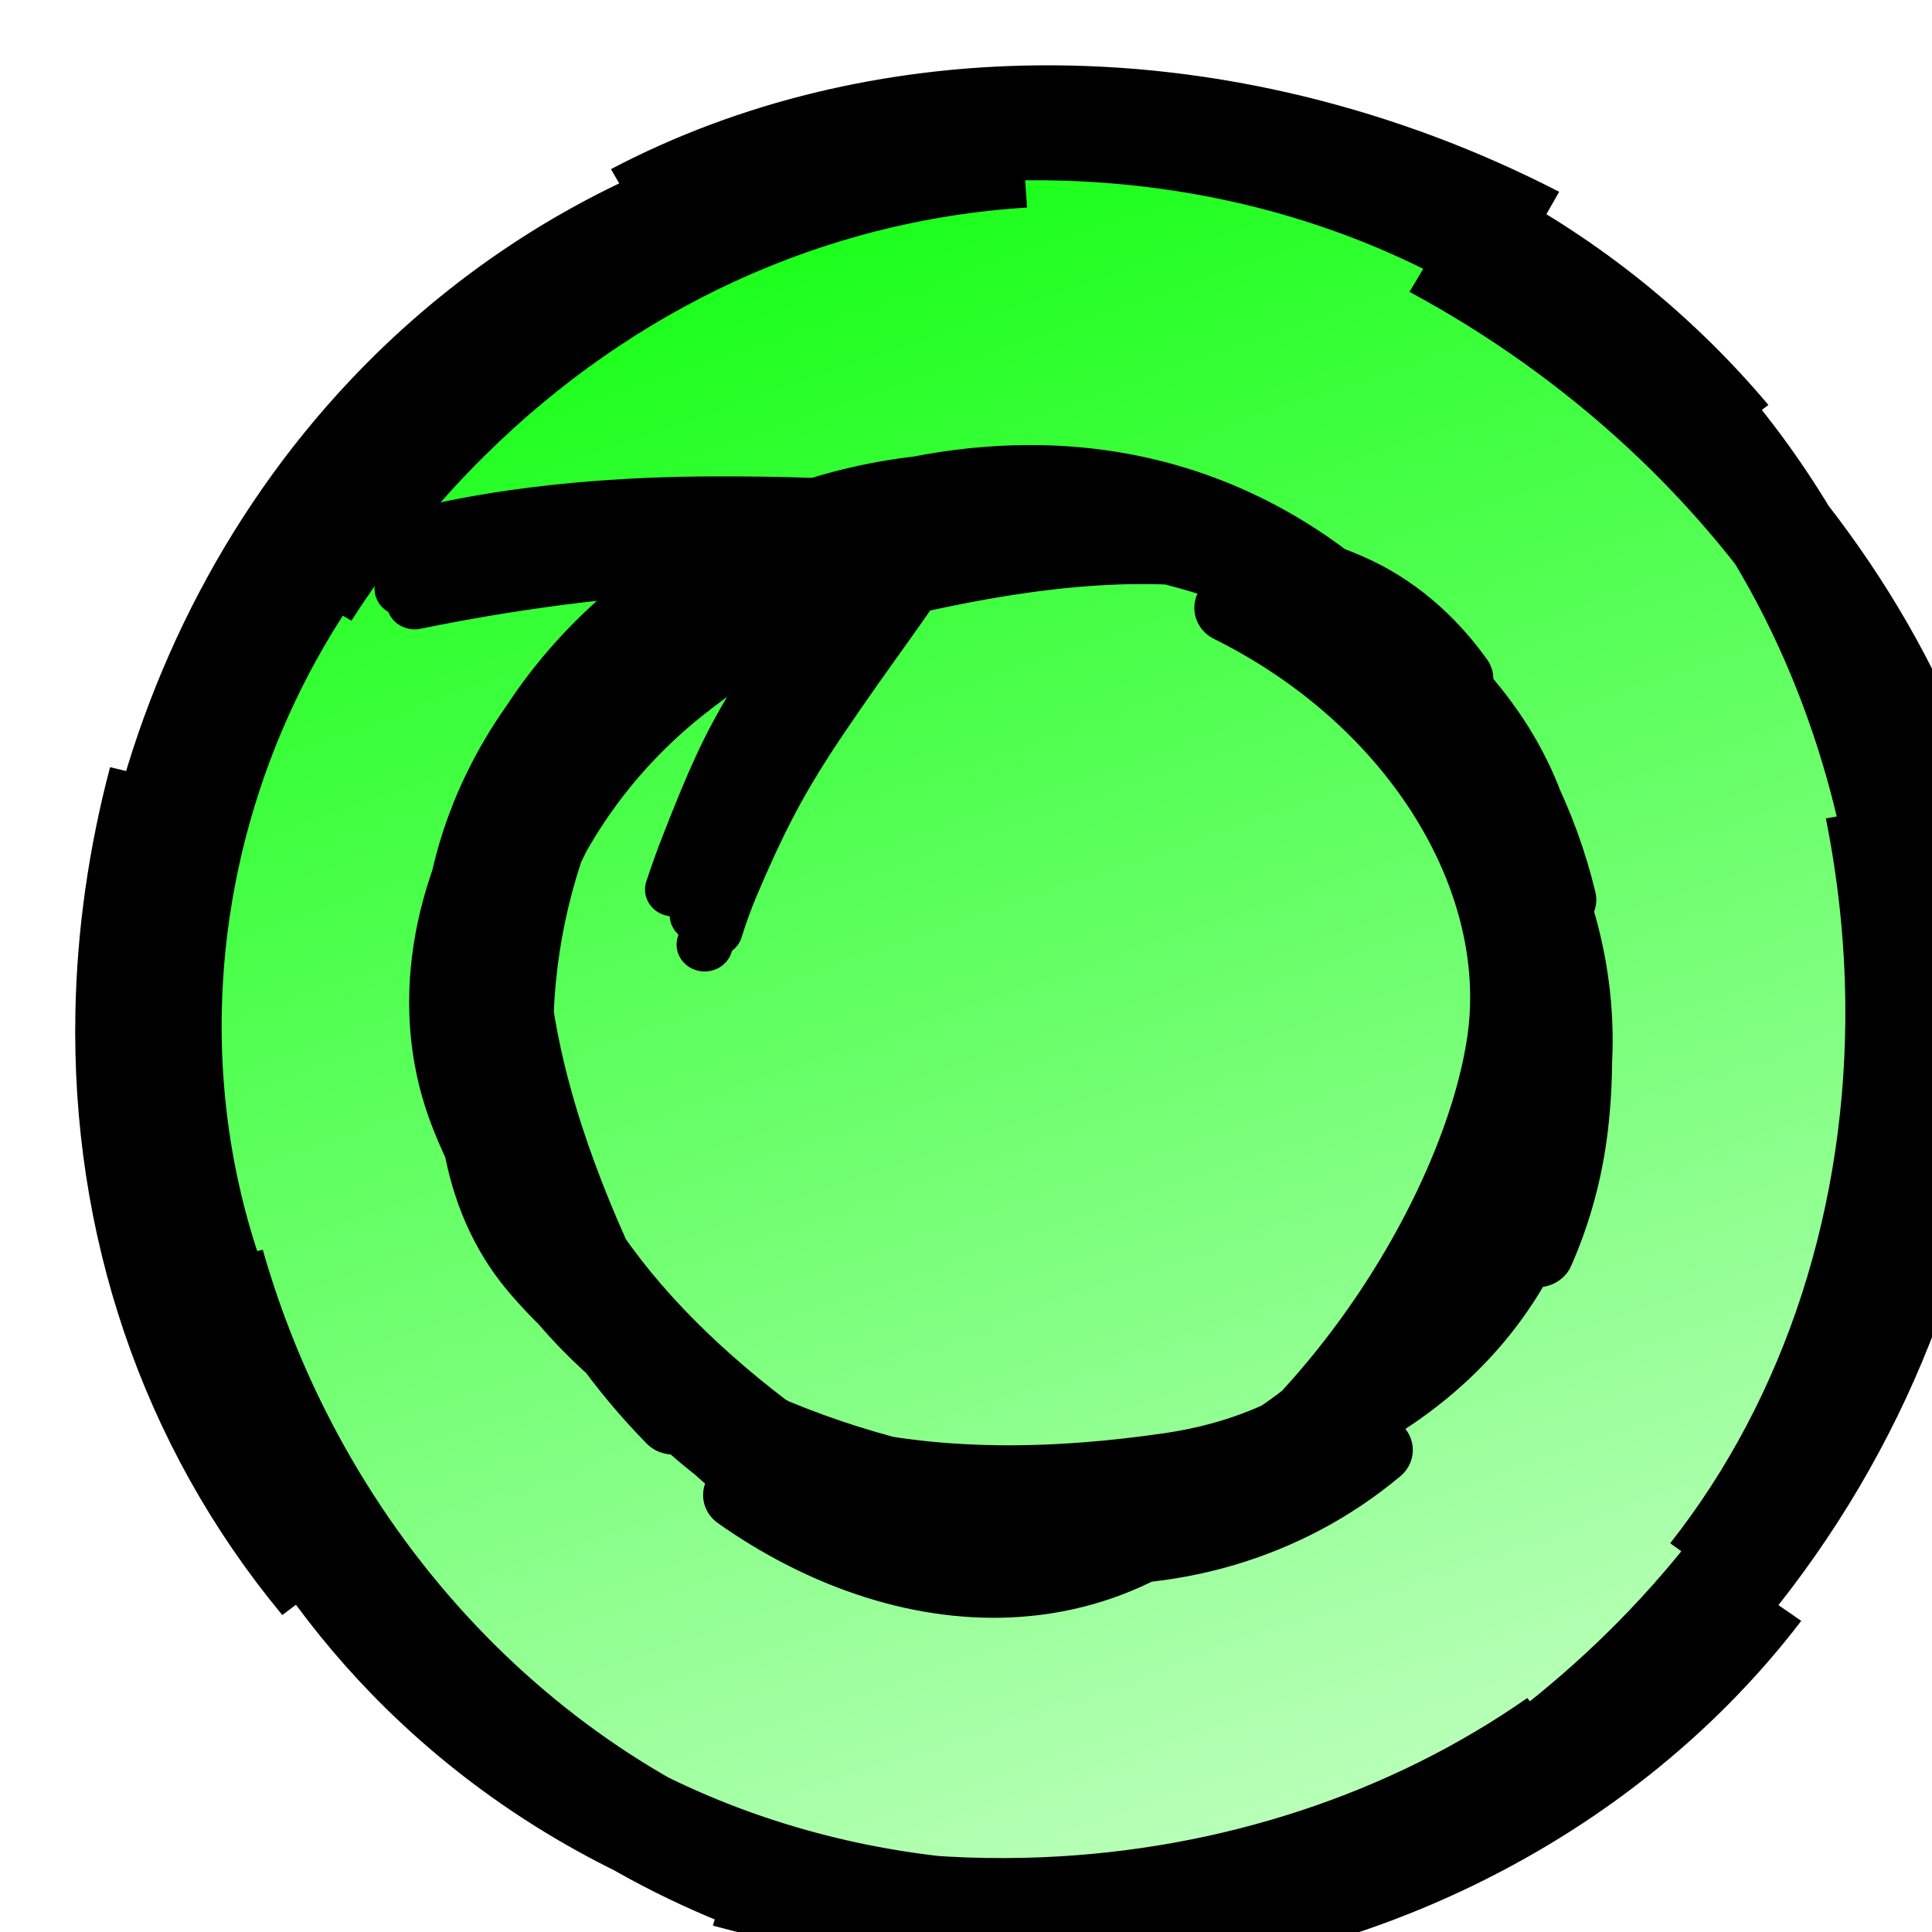 <?xml version="1.0" encoding="UTF-8" standalone="no"?>
<svg
   xmlns:dc="http://purl.org/dc/elements/1.1/"
   xmlns:cc="http://creativecommons.org/ns#"
   xmlns:rdf="http://www.w3.org/1999/02/22-rdf-syntax-ns#"
   xmlns:svg="http://www.w3.org/2000/svg"
   xmlns="http://www.w3.org/2000/svg"
   xmlns:xlink="http://www.w3.org/1999/xlink"
   xmlns:sodipodi="http://sodipodi.sourceforge.net/DTD/sodipodi-0.dtd"
   xmlns:inkscape="http://www.inkscape.org/namespaces/inkscape"
   width="80px"
   height="80px"
   viewBox="0 0 80 80"
   version="1.1"
   id="svg934"
   inkscape:version="1.0.1 (3bc2e813f5, 2020-09-07)"
   sodipodi:docname="repeat.svg">
  <defs
     id="defs928">
    <inkscape:path-effect
       effect="sketch"
       id="path-effect884"
       is_visible="true"
       lpeversion="1"
       nbiter_approxstrokes="2"
       strokelength="37"
       strokelength_rdm="0.1;1"
       strokeoverlap="0.1"
       strokeoverlap_rdm="0.4;1"
       ends_tolerance="1;1"
       parallel_offset="0;1"
       tremble_size="1.3;1"
       tremble_frequency="1"
       nbtangents="0"
       tgt_places_rdmness="1;1"
       tgtscale="10"
       tgtlength="50"
       tgtlength_rdm="0.2;1" />
    <inkscape:path-effect
       effect="sketch"
       id="path-effect880"
       is_visible="true"
       lpeversion="1"
       nbiter_approxstrokes="5"
       strokelength="100"
       strokelength_rdm="0.3;1"
       strokeoverlap="0.3"
       strokeoverlap_rdm="0.4;1"
       ends_tolerance="0;1"
       parallel_offset="1.7;1"
       tremble_size="1;1"
       tremble_frequency="5.5"
       nbtangents="5"
       tgt_places_rdmness="1;1"
       tgtscale="0"
       tgtlength="0"
       tgtlength_rdm="0.2;1" />
    <inkscape:path-effect
       effect="sketch"
       id="path-effect3064"
       is_visible="true"
       lpeversion="1"
       nbiter_approxstrokes="5"
       strokelength="100"
       strokelength_rdm="1;1"
       strokeoverlap="1"
       strokeoverlap_rdm="1;1"
       ends_tolerance="0;1"
       parallel_offset="1.4;1"
       tremble_size="1.4;1"
       tremble_frequency="1"
       nbtangents="5"
       tgt_places_rdmness="1;1"
       tgtscale="10"
       tgtlength="100"
       tgtlength_rdm="0.3;1" />
    <inkscape:path-effect
       effect="sketch"
       id="path-effect3014"
       is_visible="true"
       lpeversion="1"
       nbiter_approxstrokes="5"
       strokelength="100"
       strokelength_rdm="0.3;1"
       strokeoverlap="0.3"
       strokeoverlap_rdm="0.4;1"
       ends_tolerance="0;1"
       parallel_offset="1.7;1"
       tremble_size="1;1"
       tremble_frequency="5.5"
       nbtangents="5"
       tgt_places_rdmness="1;1"
       tgtscale="0"
       tgtlength="0"
       tgtlength_rdm="0.2;1" />
    <linearGradient
       inkscape:collect="always"
       id="linearGradient3000">
      <stop
         style="stop-color:#00ff00;stop-opacity:1;"
         offset="0"
         id="stop2996" />
      <stop
         style="stop-color:#ffffff;stop-opacity:1"
         offset="1"
         id="stop2998" />
    </linearGradient>
    <inkscape:path-effect
       effect="sketch"
       id="path-effect2020"
       is_visible="true"
       lpeversion="1"
       nbiter_approxstrokes="7"
       strokelength="100"
       strokelength_rdm="0.3;1"
       strokeoverlap="0.3"
       strokeoverlap_rdm="0.4;1"
       ends_tolerance="1;1"
       parallel_offset="0;1"
       tremble_size="2.1;1"
       tremble_frequency="3.01"
       nbtangents="0"
       tgt_places_rdmness="1;1"
       tgtscale="0"
       tgtlength="1"
       tgtlength_rdm="0.1;1" />
    <inkscape:path-effect
       effect="roughen"
       id="path-effect2018"
       is_visible="true"
       lpeversion="1"
       method="size"
       max_segment_size="1"
       segments="1"
       displace_x="0.1;1109600527"
       displace_y="0.1;1"
       global_randomize="0.1;1760933365"
       handles="along"
       shift_nodes="false"
       fixed_displacement="false"
       spray_tool_friendly="false" />
    <inkscape:path-effect
       effect="simplify"
       id="path-effect2016"
       is_visible="true"
       lpeversion="1"
       steps="1"
       threshold="0.002"
       smooth_angles="0"
       helper_size="5"
       simplify_individual_paths="false"
       simplify_just_coalesce="false" />
    <marker
       style="overflow:visible"
       id="Arrow2Lstart"
       refX="0.0"
       refY="0.0"
       orient="auto"
       inkscape:stockid="Arrow2Lstart"
       inkscape:isstock="true">
      <path
         transform="scale(1.1) translate(1,0)"
         d="M 8.719,4.034 L -2.207,0.016 L 8.719,-4.002 C 6.973,-1.63 6.983,1.616 8.719,4.034 z "
         style="fill-rule:evenodd;stroke-width:0.625;stroke-linejoin:round;stroke:#000000;stroke-opacity:1;fill:#000000;fill-opacity:1"
         id="path1524" />
    </marker>
    <marker
       style="overflow:visible"
       id="marker1790"
       refX="0.0"
       refY="0.0"
       orient="auto"
       inkscape:stockid="Arrow1Lstart"
       inkscape:isstock="true">
      <path
         transform="scale(0.8) translate(12.5,0)"
         style="fill-rule:evenodd;stroke:#000000;stroke-width:1pt;stroke-opacity:1;fill:#000000;fill-opacity:1"
         d="M 0.0,0.0 L 5.0,-5.0 L -12.5,0.0 L 5.0,5.0 L 0.0,0.0 z "
         id="path1788" />
    </marker>
    <marker
       style="overflow:visible"
       id="Arrow1Lstart"
       refX="0.0"
       refY="0.0"
       orient="auto"
       inkscape:stockid="Arrow1Lstart"
       inkscape:isstock="true">
      <path
         transform="scale(0.8) translate(12.5,0)"
         style="fill-rule:evenodd;stroke:#000000;stroke-width:1pt;stroke-opacity:1;fill:#000000;fill-opacity:1"
         d="M 0.0,0.0 L 5.0,-5.0 L -12.5,0.0 L 5.0,5.0 L 0.0,0.0 z "
         id="path1506" />
    </marker>
    <linearGradient
       inkscape:collect="always"
       xlink:href="#linearGradient3000"
       id="linearGradient3002"
       x1="31.429"
       y1="5.089"
       x2="59.497"
       y2="87.589"
       gradientUnits="userSpaceOnUse"
       gradientTransform="matrix(1.198,0,0,1.247,-6.859,-12.119)" />
    <filter
       style="color-interpolation-filters:sRGB;"
       inkscape:label="Drop Shadow"
       id="filter3244">
      <feFlood
         flood-opacity="0.365"
         flood-color="rgb(0,0,0)"
         result="flood"
         id="feFlood3234" />
      <feComposite
         in="flood"
         in2="SourceGraphic"
         operator="in"
         result="composite1"
         id="feComposite3236" />
      <feGaussianBlur
         in="composite1"
         stdDeviation="0.3"
         result="blur"
         id="feGaussianBlur3238" />
      <feOffset
         dx="3.5"
         dy="2.3"
         result="offset"
         id="feOffset3240" />
      <feComposite
         in="SourceGraphic"
         in2="offset"
         operator="over"
         result="composite2"
         id="feComposite3242" />
    </filter>
    <filter
       inkscape:collect="always"
       style="color-interpolation-filters:sRGB;"
       id="filter890"
       x="-0.058"
       width="1.116"
       y="-0.054"
       height="1.098"
       inkscape:label="Drop Shadow">
      <feGaussianBlur
         inkscape:collect="always"
         stdDeviation="0"
         id="feGaussianBlur892"
         result="fbSourceGraphic" />
      <feColorMatrix
         result="fbSourceGraphicAlpha"
         in="fbSourceGraphic"
         values="0 0 0 -1 0 0 0 0 -1 0 0 0 0 -1 0 0 0 0 1 0"
         id="feColorMatrix896" />
      <feFlood
         id="feFlood898"
         flood-opacity="0.365"
         flood-color="rgb(0,0,0)"
         result="flood"
         in="fbSourceGraphic" />
      <feComposite
         in2="fbSourceGraphic"
         id="feComposite900"
         in="flood"
         operator="in"
         result="composite1" />
      <feGaussianBlur
         id="feGaussianBlur902"
         in="composite1"
         stdDeviation="0.3"
         result="blur" />
      <feOffset
         id="feOffset904"
         dx="2.87"
         dy="2.3"
         result="offset" />
      <feComposite
         in2="offset"
         id="feComposite906"
         in="fbSourceGraphic"
         operator="over"
         result="composite2" />
    </filter>
  </defs>
  <sodipodi:namedview
     id="base"
     pagecolor="#ffffff"
     bordercolor="#666666"
     borderopacity="1.0"
     inkscape:pageopacity="0.0"
     inkscape:pageshadow="2"
     inkscape:zoom="5.6"
     inkscape:cx="27.653956"
     inkscape:cy="82.258651"
     inkscape:document-units="mm"
     inkscape:current-layer="layer1"
     inkscape:document-rotation="0"
     showgrid="false"
     inkscape:window-width="1431"
     inkscape:window-height="1208"
     inkscape:window-x="545"
     inkscape:window-y="438"
     inkscape:window-maximized="0" />
  <g
     inkscape:label="Layer 1"
     inkscape:groupmode="layer"
     id="layer1">
    <ellipse
       style="fill:url(#linearGradient3002);fill-opacity:1;stroke:none;stroke-width:3.251;stroke-linecap:round;stroke-linejoin:round;stroke-miterlimit:4;stroke-dasharray:none;stroke-opacity:1;filter:url(#filter3244)"
       id="path2922"
       cx="41.608"
       cy="38.3"
       rx="33.06"
       ry="35.06"
       transform="matrix(1.051,0,0,1.028,-3.688,0.982)" />
    <path
       id="path876"
       d="M 19.956,63.785 C 13.847,57.264 9.801,48.836 9.405,39.9 9.238,36.136 9.728,32.395 10.897,28.808 14.919,16.475 26.405,7.8 38.606,6.469 c -10e-7,0 3e-6,0 3e-6,0 0.387,-0.042 0.777,-0.075 1.168,-0.097 4.668,-0.268 9.571,0.862 14.181,3.157 M 33.439,6.937 c 1.741,-0.369 3.54,-0.578 5.37,-0.627 10.753,-0.29 21.571,4.908 27.746,13.093 3.428,4.544 5.236,10.644 5.322,17.118 0.093,7.016 -1.835,14.159 -5.374,20.01 -1.083,1.791 -2.339,3.435 -3.743,4.922 M 70.36,48.096 C 65.72,60.08 56.11,68.794 45.275,68.844 c -0.592,0.003 -1.201,-0.01 -1.826,-0.038 C 32.604,68.313 18.824,63.169 11.578,54.165 9.758,51.904 8.619,49.115 8.113,46.002 M 7.165,30.565 C 9.269,17.742 20.582,7.514 34.941,4.551 37.22,4.081 39.45,3.843 41.625,3.833 53.027,3.784 62.117,9.996 68.302,19.8 c 3.608,5.719 5.289,12.136 4.903,18.788 -0.285,4.929 -1.698,9.858 -4.13,14.599 M 70.924,24.595 c 2.893,4.971 4.295,10.335 4.174,15.624 -0.158,6.897 -2.899,13.333 -7.606,18.289 -6.451,6.793 -15.686,11.594 -25.745,11.291 -3.003,-0.09 -6.015,-0.638 -8.966,-1.682 C 25.736,65.627 20,61.793 16.202,56.698 m 19.766,15.339 C 24.034,69.593 13.404,59.101 11.022,45.98 10.657,43.969 10.455,41.925 10.418,39.869 10.22,28.61 14.971,18.024 22.776,10.854 25.539,8.316 28.942,6.592 32.667,5.64 M 6.995,40.313 C 6.875,38.911 6.841,37.514 6.896,36.132 7.339,25.049 13.551,15.662 24.553,12.732 c 5.539,-1.475 10.979,-3.061 16.764,-3.912 7.113,-1.046 13.847,-0.798 19.83,1.916 2.653,1.204 4.894,3.21 6.674,5.8 M 54.113,10.073 c 11.616,4.752 18.434,16.748 17.234,29.464 -0.029,0.311 -0.063,0.621 -0.102,0.931 0,0 0,1e-6 0,1e-6 -1.634,13.048 -8.281,24.236 -19.994,27.984 0,0 -10e-7,0 -10e-7,0 -1.295,0.414 -2.627,0.766 -3.985,1.049 M 62.899,65.723 C 57.38,70.546 50.225,72.713 42.862,71.953 37.458,71.395 32.122,69.278 27.427,65.787 17.149,58.143 10.399,49.076 9.681,37.732 9.61,36.618 9.6,35.493 9.649,34.357 10.067,24.659 16.212,16.109 25.223,11.884 m 40.18,44.084 c -5.854,9.189 -15.346,14.3 -24.823,13.657 -1.787,-0.121 -3.545,-0.447 -5.242,-0.974 -10e-7,0 -10e-7,0 -3e-6,0 C 24.377,65.251 11.747,56.517 7.265,44.148 6.528,42.114 6.137,39.999 6.069,37.848 5.838,30.623 9.234,23.22 14.861,17.139 M 8.72,46.393 C 8.399,44.431 8.241,42.437 8.25,40.432 8.298,29.216 13.542,18.632 22.471,11.701 27.533,7.771 33.553,5.789 39.692,5.576 c 6.488,-0.225 12.803,1.532 18.025,4.54 4.813,2.772 8.793,7.616 11.396,13.499 M 54.011,11.995 c 10.392,5.391 16.825,15.318 16.847,24.809 0.002,0.903 -0.055,1.792 -0.17,2.662 -1.36,10.245 -9.933,25.311 -21.554,32.146 0,0 -2e-6,10e-7 -2e-6,10e-7 -2.729,1.605 -5.653,2.421 -8.628,2.566 C 34.749,74.459 28.932,72.226 24.011,68.598 M 34.641,67.864 C 22.435,65.562 12.243,55.642 9.777,45.126 9.454,43.746 9.285,42.252 9.271,40.679 9.178,30.426 15.547,17.891 25.583,11.428 30.932,7.983 36.693,6.385 42.391,6.622 c 0.59,0.024 1.178,0.069 1.763,0.132 M 22.708,13.877 C 28.362,9.486 35.121,7.24 42.1,7.244 c 5.906,0.003 11.725,1.616 16.927,4.531 10.066,5.639 15.814,16.534 16.035,28.332 0.032,1.677 -0.049,3.353 -0.237,5.015 -0.317,2.797 -1.02,5.477 -2.079,7.99 M 71.396,37.066 c 0.119,1.162 0.183,2.316 0.192,3.458 0.093,11.837 -5.773,21.501 -15.059,25.17 -4.223,1.669 -9.516,2.823 -15.196,2.861 -7.807,0.052 -15.894,-2.018 -22.407,-7.014 -4.246,-3.258 -7.332,-7.086 -9.254,-11.283 M 11.036,51.619 C 9.547,48.128 8.843,44.277 8.941,40.341 9.161,31.591 13.328,22.928 20.415,17.08 27.07,11.588 34.831,8.101 43.022,7.515 47.487,7.195 51.912,7.752 56.155,9.165 65.339,12.224 71.798,20.684 74.106,30.617 M 55.217,8.925 C 66.627,14.272 72.82,26.247 71.408,39.832 c -0.068,0.652 -0.153,1.306 -0.255,1.96 -2.235,14.283 -8.98,23.264 -20.903,25.069 10e-7,0 -2e-6,0 -2e-6,0 -3.307,0.501 -6.818,0.828 -10.415,0.787 -8.188,-0.094 -16.199,-2.122 -22.144,-7.391 m 32.852,8.208 c -2.351,0.64 -4.827,1.003 -7.356,1.087 C 33.066,69.886 22.948,65.744 16.717,58.89 12.578,54.338 10.084,47.655 9.424,40.676 8.852,34.623 9.678,28.605 11.638,23.78 c 3.715,-9.145 16.083,-15.354 28.42,-15.437 1.161,-0.008 2.314,0.038 3.452,0.139 M 7.766,40.662 C 7.453,39.005 7.275,37.357 7.23,35.728 6.905,24.013 13.417,14.105 23.197,8.438 28.217,5.53 34.135,4.082 40.369,4.323 c 7.443,0.288 14.984,2.965 21.695,7.801 5.836,4.205 9.308,9.084 10.633,14.436 M 57.734,11.865 c 10.306,6.066 16.147,16.554 16.521,28.121 0.05,1.534 0.003,3.069 -0.137,4.597 -1.199,13.093 -12.27,22.408 -26.869,23.153 0,0 -3e-6,0 -3e-6,0 -3.042,0.155 -5.916,0.238 -8.665,0.17 -6.512,-0.162 -11.968,-1.178 -16.401,-3.73 m 25.379,7.296 C 44.905,72.162 42.279,72.494 39.725,72.468 29.74,72.366 21.456,66.794 17.078,57.676 14.106,51.486 11.503,44.884 10.444,37.98 9.545,32.118 9.835,26.432 11.714,21.215 15.189,11.567 27.276,6.374 39.726,7.144"
       style="fill:none;fill-opacity:0.535;stroke:#000000;stroke-width:4.455;stroke-linecap:round;stroke-linejoin:round;stroke-miterlimit:4;stroke-dasharray:none;stroke-opacity:1;filter:url(#filter3244)"
       transform="matrix(0.678,0,0,0.649,11.972,15.894)" />
    <path
       style="mix-blend-mode:normal;fill:none;stroke:#000000;stroke-width:3.431;stroke-linecap:round;stroke-linejoin:miter;stroke-miterlimit:4;stroke-dasharray:none;stroke-opacity:1;filter:url(#filter3244)"
       d="M 4.488,11.382 C 11.582,9.806 17.244,9.101 22.174,8.814 c 3.741,-0.217 7.418,-0.184 11.542,0.097 -1.152,2.108 -2.222,3.826 -3.245,5.325 -1.554,2.276 -2.993,4.593 -4.015,6.482 -1.501,2.775 -2.623,5.507 -3.772,9.82 0,0 0,10e-7 0,10e-7 -0.244,0.914 -0.51,1.891 -0.806,2.939 M 4.214,7.395 C 10.563,5.732 17.452,5.328 22.51,5.32 c 3.957,-0.006 7.758,0.08 12.004,0.54 -1.021,2.143 -2.029,4.138 -2.84,5.741 -1.303,2.577 -2.78,4.78 -3.964,6.608 -1.65,2.548 -3.272,5.16 -4.894,9.053 0,0 0,0 0,0 -0.354,0.849 -0.685,1.772 -0.989,2.783 M 3.433,10.776 c 6.845,-1.164 13.065,-2.901 19.085,-4.1 4.292,-0.855 7.728,-0.554 11.198,0.215 -1.504,2.379 -2.967,4.41 -4.245,6.058 -1.97,2.541 -3.385,4.824 -4.314,6.633 -1.432,2.792 -2.072,4.991 -3.028,9.169 0,0 0,1e-6 0,1e-6 -0.199,0.87 -0.418,1.797 -0.671,2.843 M 4.162,11.648 C 11.238,10.141 17.628,9.411 23.63,9.182 28.167,9.009 31.587,8.997 35.54,9.17 34.356,11.068 33.011,13.011 32.13,14.299 c -1.44,2.106 -3.046,4.504 -4.118,6.245 -1.715,2.785 -2.92,5.171 -4.559,9.213 0,0 0,10e-7 0,10e-7 -0.335,0.826 -0.657,1.743 -0.964,2.769 M 3.504,9.361 C 11.365,8.024 15.66,7.066 21.495,6.644 c 3.887,-0.281 7.438,-0.271 11.399,-0.073 -1.253,2.048 -2.453,3.728 -3.563,5.143 -1.684,2.145 -3.209,4.439 -4.264,6.239 -1.698,2.894 -2.612,5.093 -4.171,9.259 0,10e-7 0,10e-7 0,10e-7 -0.312,0.832 -0.624,1.742 -0.945,2.751 m 9.873,-16.377 z m -7.641,14.733 z m 2.019,-5.002 z M 12.966,7.545 Z M 32.691,6.865 Z"
       id="path878"
       sodipodi:nodetypes="ccc"
       inkscape:path-effect="#path-effect880"
       inkscape:original-d="M 3.6649539,9.1862122 C 15.83508,6.8069467 23.374686,5.9139817 33.438523,6.9374253 27.721746,18.420112 24.608191,19.777655 21.16137,31.534306"
       transform="matrix(0.678,0,0,0.649,11.972,15.894)" />
    <path
       style="opacity:1;fill:none;fill-opacity:0.295;stroke:#000000;stroke-width:4.369;stroke-miterlimit:4;stroke-dasharray:none;filter:url(#filter890);stop-color:#000000"
       id="path882"
       inkscape:path-effect="#path-effect884"
       sodipodi:type="arc"
       sodipodi:cx="39.107143"
       sodipodi:cy="37.678574"
       sodipodi:rx="34.80341"
       sodipodi:ry="36.594894"
       d="m 66.915,61.13 c -0.824,1.134 -1.727,2.219 -2.702,3.249 -6.386,6.742 -15.517,10.742 -24.97,10.78 -0.901,0.004 -1.801,-0.029 -2.698,-0.097 m 1.86,-0.545 C 29.078,74.386 20.455,70.631 14.267,63.927 12.961,62.511 11.777,60.979 10.727,59.345 m 0.165,1.476 C 5.69,54.229 3.098,46.018 3.256,37.404 3.314,34.192 3.754,30.971 4.549,27.808 m -0.007,2.647 C 6.104,23.474 9.434,16.937 14.372,11.836 17.881,8.211 22.1,5.417 26.833,3.7 M 23.109,4.572 C 27.791,1.984 33.168,0.636 38.753,0.573 45.406,0.497 52.119,2.243 58.158,5.513 m -3.747,0.297 c 3.236,1.829 6.273,4.095 8.985,6.734 5.381,5.236 9.255,11.718 10.979,18.584 m -2.583,-2.153 c 0.502,2.621 0.773,5.292 0.8,7.966 0.088,8.737 -2.432,17.102 -7.296,23.59 m -6.052,6.819 c -5.732,4.211 -12.793,6.649 -20.177,6.975 -4.19,0.185 -8.392,-0.314 -12.421,-1.467 m 3.615,1.048 C 24.821,72.248 19.745,69.014 15.568,64.535 11.258,59.913 8.041,54.111 6.304,47.71 m 0.527,2.201 C 5.28,45.915 4.539,41.609 4.623,37.266 4.769,29.748 7.378,22.405 12,16.594 m -1.978,3.513 c 1.585,-2.593 3.425,-4.999 5.5,-7.157 C 21.687,6.536 29.623,2.624 38.21,2.061 M 34.326,1.175 c 1.511,-0.169 3.019,-0.25 4.519,-0.242 9.404,0.05 18.027,3.613 24.442,10.1 0.846,0.855 1.648,1.756 2.404,2.699 m -2.704,-2.689 c 6.501,6.884 10.046,16.414 10.348,26.837 0.076,2.625 -0.054,5.276 -0.38,7.922 m 1.039,-4.769 c -1.156,8.408 -4.742,16.182 -10.483,22.475 -2.331,2.555 -4.979,4.823 -7.891,6.772"
       transform="matrix(1.057,0,0,1.006,-1.045,2.014)" />
  </g>
</svg>
